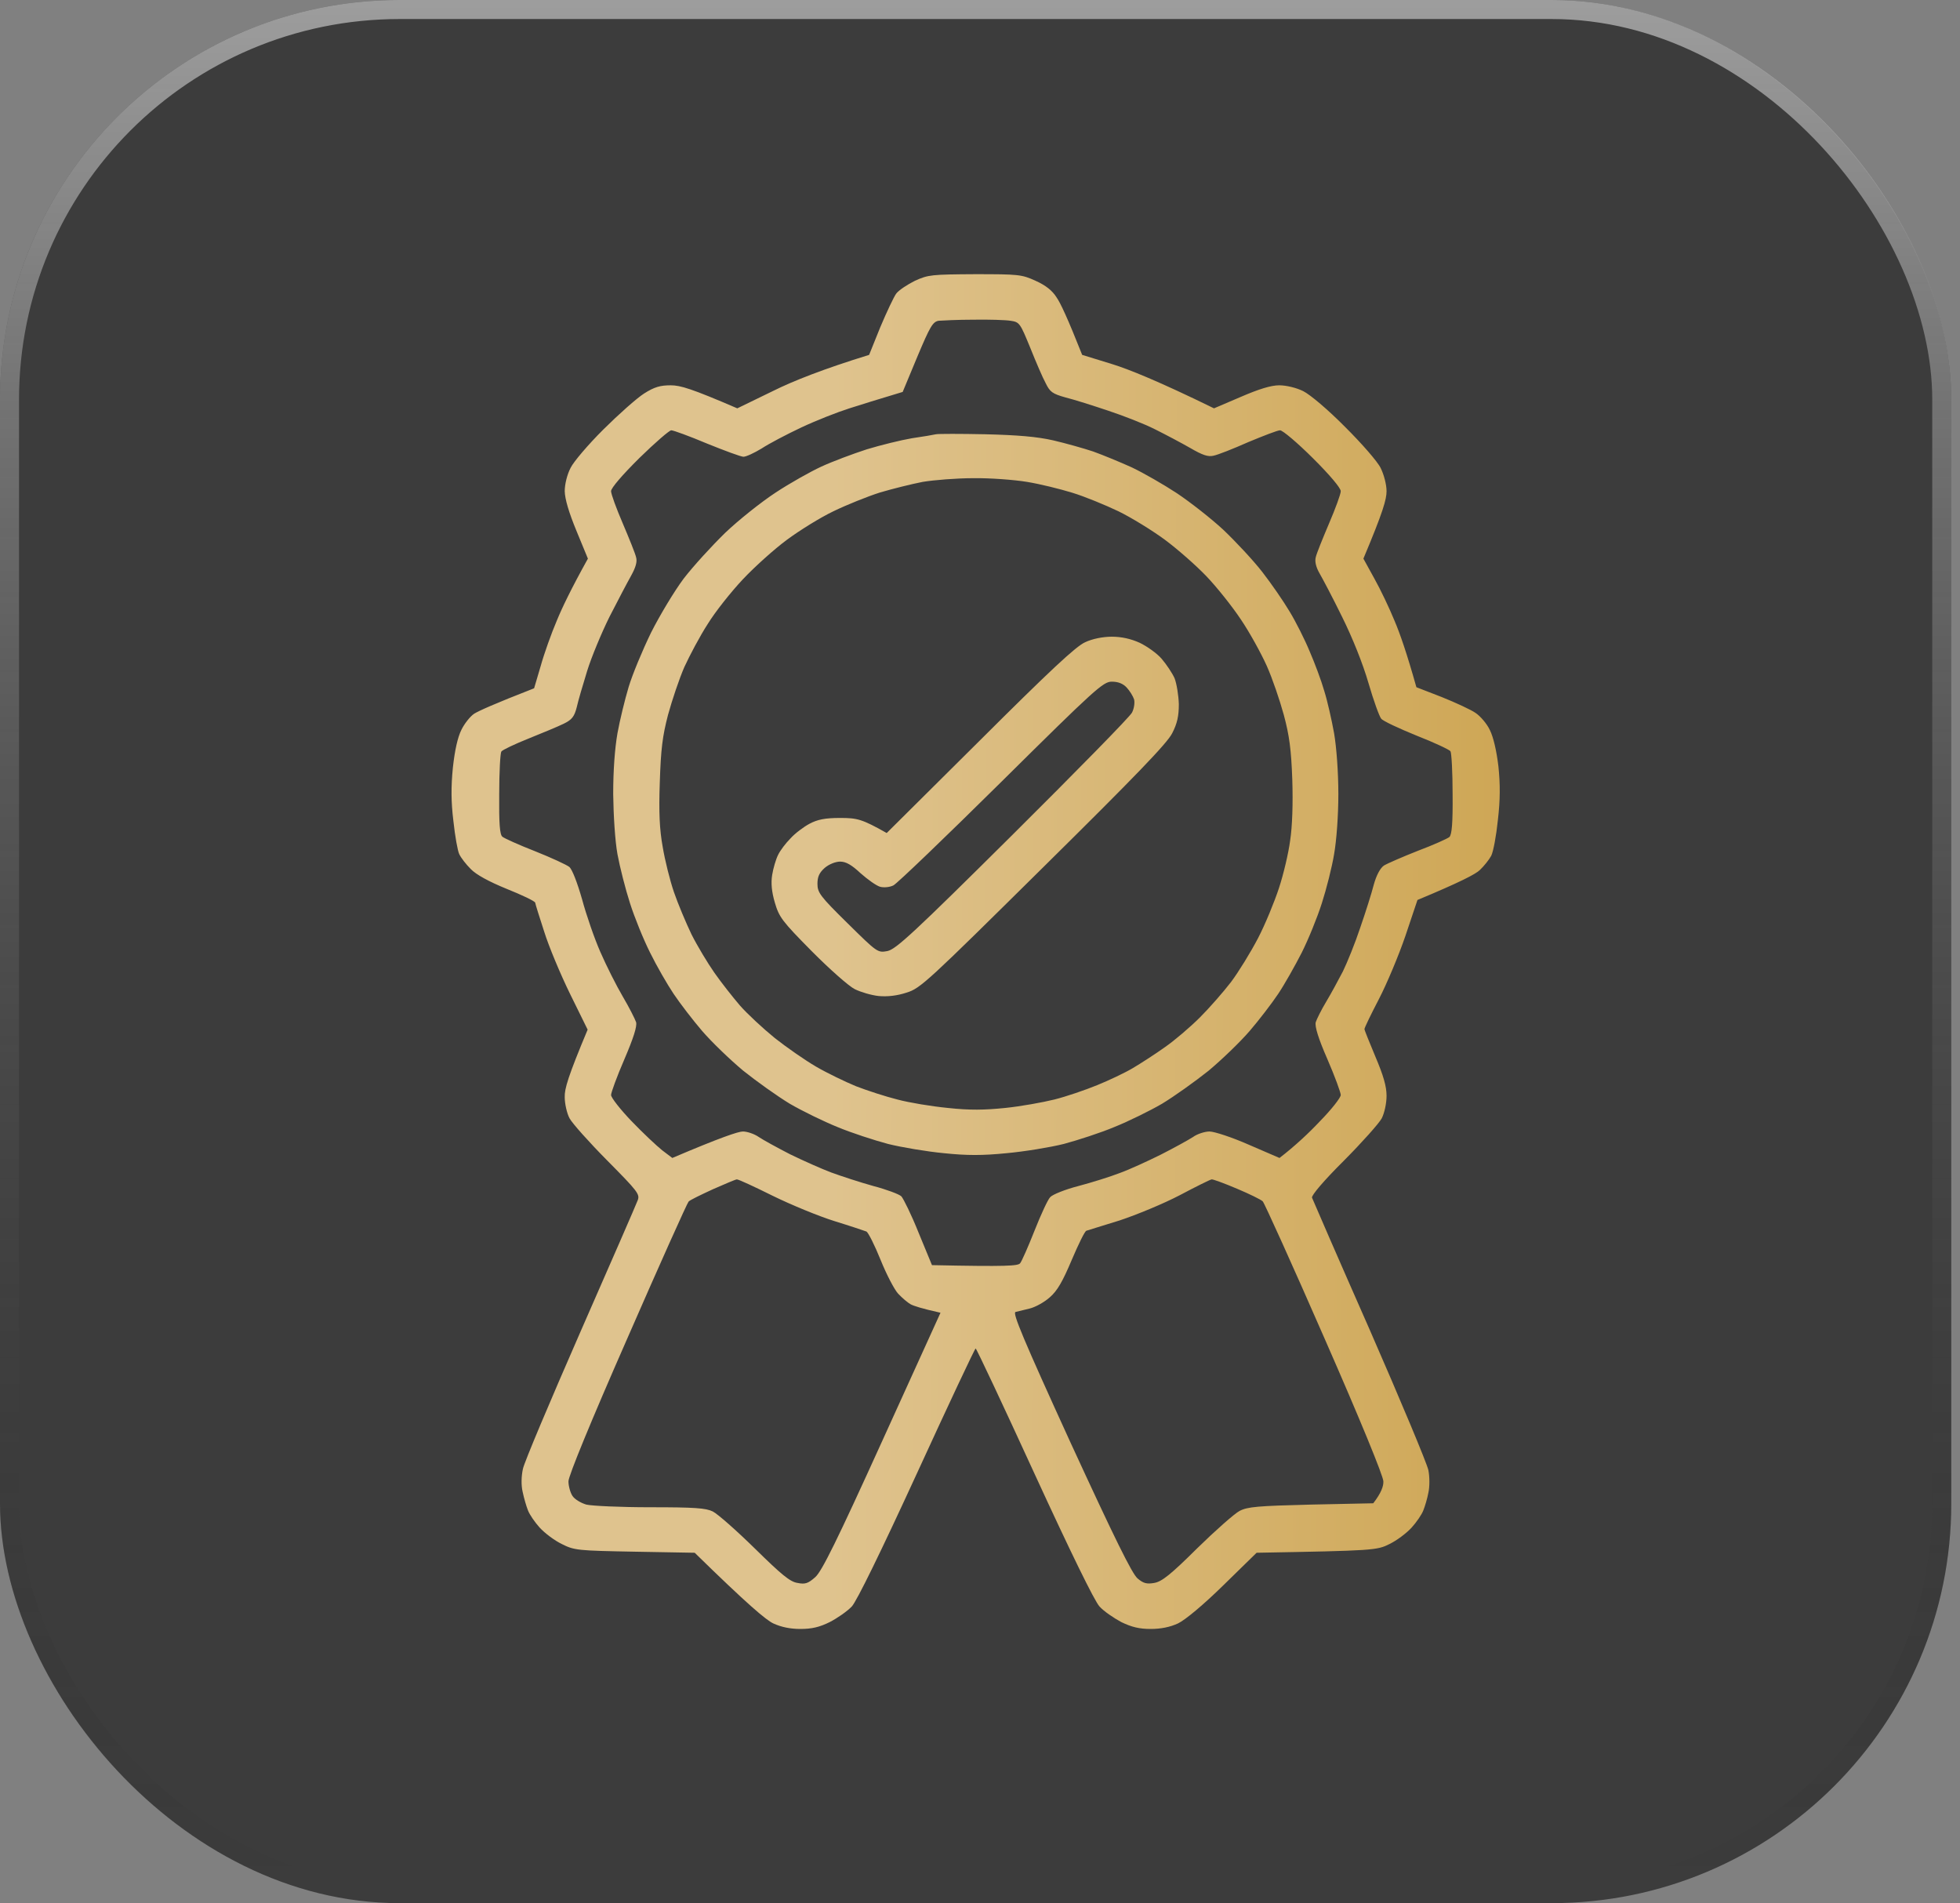 <svg width="103" height="100" viewBox="0 0 103 100" fill="none" xmlns="http://www.w3.org/2000/svg">
<rect x="0" y="0" width="103" height="100" fill="#808080" stroke="none"/>
<g id="Group 26">
<g id="Rectangle 52">
<rect width="102.542" height="100" rx="21" fill="#3C3C3C"/>
<rect x="0.5" y="0.5" width="101.542" height="99" rx="20.5" stroke="url(#paint0_linear_1879_53)" stroke-opacity="0.5"/>
</g>
<path id="Vector" fill-rule="evenodd" clip-rule="evenodd" d="M51.243 14.407C53.524 14.407 53.692 14.421 54.42 14.754C54.952 14.991 55.302 15.269 55.526 15.63C55.722 15.908 56.099 16.701 56.869 18.647L58.451 19.134C59.304 19.398 60.872 20.024 63.797 21.456L65.196 20.858C66.162 20.441 66.792 20.246 67.225 20.246C67.589 20.246 68.121 20.371 68.485 20.552C68.849 20.733 69.787 21.525 70.682 22.429C71.55 23.291 72.403 24.264 72.558 24.598C72.725 24.932 72.865 25.46 72.865 25.808C72.865 26.239 72.683 26.892 71.648 29.353L72.222 30.396C72.543 30.966 73.019 31.967 73.285 32.62C73.565 33.274 73.929 34.317 74.433 36.11L75.762 36.625C76.49 36.917 77.302 37.292 77.54 37.459C77.792 37.626 78.141 38.029 78.295 38.363C78.477 38.724 78.645 39.447 78.743 40.267C78.841 41.213 78.841 42.019 78.715 43.09C78.631 43.91 78.477 44.744 78.365 44.967C78.253 45.175 77.987 45.509 77.764 45.718C77.554 45.926 76.728 46.357 74.489 47.289L73.859 49.166C73.509 50.195 72.879 51.696 72.46 52.503C72.04 53.309 71.704 54.004 71.704 54.074C71.704 54.129 71.97 54.783 72.278 55.52C72.697 56.507 72.865 57.077 72.865 57.577C72.865 57.981 72.753 58.481 72.614 58.759C72.474 59.023 71.578 60.025 70.626 60.984C69.549 62.054 68.919 62.805 68.947 62.93C68.989 63.041 70.346 66.17 71.984 69.882C73.607 73.594 74.993 76.903 75.063 77.251C75.133 77.599 75.133 78.127 75.063 78.433C75.007 78.739 74.881 79.156 74.797 79.364C74.713 79.587 74.433 79.99 74.181 80.268C73.915 80.56 73.397 80.949 73.019 81.13C72.362 81.464 72.18 81.478 66.036 81.589L64.287 83.299C63.237 84.328 62.285 85.121 61.907 85.301C61.487 85.496 61.007 85.593 60.466 85.593C59.878 85.593 59.472 85.496 58.926 85.232C58.535 85.023 58.003 84.662 57.779 84.411C57.513 84.119 56.267 81.575 54.35 77.404C52.699 73.803 51.313 70.855 51.271 70.855C51.229 70.855 49.844 73.803 48.192 77.404C46.275 81.575 45.029 84.119 44.764 84.411C44.526 84.662 44.008 85.023 43.602 85.232C43.07 85.496 42.664 85.593 42.062 85.593C41.531 85.593 41.055 85.496 40.635 85.301C40.257 85.121 39.306 84.328 36.507 81.589L33.358 81.533C30.363 81.478 30.181 81.464 29.523 81.13C29.145 80.949 28.627 80.56 28.361 80.268C28.11 79.99 27.83 79.587 27.746 79.364C27.662 79.156 27.536 78.725 27.466 78.391C27.382 78.043 27.396 77.557 27.48 77.181C27.55 76.834 28.921 73.594 30.503 69.979C32.084 66.378 33.442 63.264 33.512 63.069C33.638 62.75 33.498 62.583 31.916 60.984C30.965 60.025 30.069 59.023 29.929 58.759C29.789 58.495 29.677 57.995 29.677 57.647C29.663 57.216 29.845 56.576 30.881 54.102L29.957 52.224C29.453 51.196 28.837 49.722 28.599 48.957C28.348 48.193 28.137 47.511 28.124 47.428C28.096 47.344 27.424 47.025 26.626 46.705C25.674 46.316 25.017 45.954 24.737 45.662C24.485 45.412 24.219 45.064 24.135 44.883C24.051 44.717 23.911 43.938 23.827 43.145C23.701 42.13 23.701 41.324 23.799 40.337C23.897 39.433 24.051 38.738 24.247 38.349C24.401 38.029 24.709 37.64 24.919 37.501C25.143 37.362 25.926 37 28.068 36.166L28.417 34.984C28.599 34.331 28.977 33.274 29.257 32.62C29.523 31.967 29.999 30.966 30.895 29.353L30.293 27.893C29.892 26.92 29.686 26.225 29.677 25.808C29.677 25.446 29.803 24.932 29.985 24.584C30.139 24.264 30.922 23.347 31.706 22.568C32.504 21.776 33.456 20.927 33.847 20.677C34.393 20.33 34.701 20.246 35.247 20.246C35.751 20.246 36.325 20.413 38.746 21.456L40.635 20.538C41.671 20.024 43.238 19.398 45.673 18.647L46.261 17.188C46.597 16.395 46.975 15.588 47.101 15.422C47.241 15.241 47.688 14.949 48.08 14.754C48.78 14.434 48.962 14.421 51.229 14.407L51.243 14.407ZM48.206 18.745L47.437 20.594C46.135 20.983 45.253 21.261 44.638 21.456C44.022 21.651 42.888 22.095 42.118 22.457C41.349 22.818 40.397 23.319 40.019 23.569C39.627 23.806 39.208 24 39.068 24C38.942 24 38.074 23.68 37.15 23.305C36.227 22.916 35.387 22.61 35.275 22.61C35.177 22.61 34.421 23.263 33.596 24.07C32.7 24.96 32.112 25.641 32.112 25.808C32.112 25.961 32.392 26.725 32.728 27.504C33.064 28.296 33.386 29.089 33.428 29.284C33.498 29.52 33.4 29.826 33.162 30.257C32.966 30.604 32.462 31.564 32.028 32.412C31.608 33.26 31.076 34.539 30.853 35.262C30.629 35.985 30.377 36.847 30.307 37.167C30.181 37.654 30.055 37.82 29.621 38.029C29.341 38.168 28.501 38.516 27.774 38.808C27.046 39.099 26.402 39.405 26.346 39.489C26.29 39.572 26.234 40.573 26.234 41.727C26.22 43.271 26.262 43.855 26.402 43.966C26.5 44.049 27.27 44.397 28.124 44.73C28.963 45.064 29.775 45.44 29.915 45.551C30.069 45.676 30.335 46.371 30.587 47.247C30.811 48.081 31.244 49.333 31.552 50.028C31.86 50.737 32.392 51.794 32.728 52.364C33.064 52.934 33.372 53.545 33.428 53.712C33.484 53.935 33.288 54.546 32.812 55.659C32.42 56.562 32.112 57.411 32.112 57.536C32.112 57.675 32.602 58.3 33.19 58.912C33.791 59.538 34.519 60.219 34.799 60.442L35.331 60.845C37.878 59.76 38.802 59.454 39.04 59.454C39.264 59.454 39.641 59.58 39.879 59.746C40.103 59.899 40.845 60.303 41.517 60.65C42.203 60.984 43.168 61.415 43.686 61.609C44.218 61.804 45.197 62.124 45.897 62.319C46.583 62.499 47.255 62.75 47.367 62.861C47.479 62.986 47.898 63.834 48.276 64.779L48.976 66.476C52.937 66.559 53.496 66.517 53.608 66.378C53.692 66.281 54.028 65.516 54.364 64.668C54.7 63.82 55.064 63.028 55.19 62.903C55.316 62.764 55.974 62.499 56.673 62.319C57.359 62.138 58.339 61.832 58.842 61.637C59.346 61.456 60.312 61.012 61.012 60.664C61.697 60.316 62.453 59.899 62.691 59.746C62.915 59.58 63.321 59.454 63.559 59.454C63.811 59.454 64.748 59.76 65.63 60.15L67.239 60.845C68.051 60.219 68.779 59.538 69.367 58.912C69.968 58.3 70.458 57.675 70.458 57.536C70.458 57.411 70.15 56.562 69.758 55.659C69.283 54.574 69.087 53.935 69.143 53.712C69.199 53.545 69.437 53.059 69.689 52.642C69.94 52.224 70.332 51.502 70.57 51.043C70.794 50.584 71.214 49.555 71.48 48.749C71.76 47.942 72.082 46.927 72.194 46.482C72.334 45.982 72.529 45.62 72.725 45.481C72.907 45.37 73.705 45.023 74.517 44.703C75.329 44.397 76.07 44.063 76.168 43.98C76.294 43.855 76.35 43.271 76.336 41.727C76.336 40.573 76.28 39.572 76.224 39.475C76.168 39.392 75.371 39.016 74.447 38.655C73.523 38.279 72.683 37.89 72.585 37.765C72.487 37.654 72.18 36.805 71.914 35.888C71.62 34.873 71.074 33.51 70.528 32.412C70.038 31.411 69.493 30.382 69.339 30.118C69.157 29.798 69.087 29.506 69.143 29.284C69.185 29.089 69.507 28.296 69.843 27.504C70.178 26.725 70.458 25.961 70.458 25.808C70.458 25.641 69.871 24.946 68.989 24.07C68.177 23.263 67.407 22.61 67.267 22.61C67.141 22.61 66.386 22.902 65.588 23.235C64.804 23.583 63.993 23.903 63.769 23.945C63.489 24.014 63.195 23.917 62.551 23.541C62.089 23.277 61.25 22.832 60.69 22.554C60.144 22.276 59.038 21.845 58.241 21.581C57.457 21.317 56.449 20.997 56.002 20.886C55.302 20.691 55.176 20.594 54.952 20.135C54.798 19.857 54.434 19.009 54.14 18.272C53.608 16.979 53.58 16.923 53.105 16.854C52.839 16.812 51.957 16.784 51.145 16.798C50.334 16.798 49.522 16.84 49.326 16.854C49.018 16.909 48.878 17.146 48.206 18.745ZM36.185 63.139C36.115 63.208 34.659 66.448 32.966 70.327C31.035 74.721 29.873 77.557 29.873 77.835C29.873 78.085 29.971 78.433 30.083 78.6C30.195 78.78 30.531 78.975 30.811 79.058C31.105 79.128 32.616 79.198 34.169 79.198C36.492 79.198 37.094 79.239 37.458 79.42C37.71 79.545 38.704 80.421 39.669 81.367C41.055 82.729 41.517 83.118 41.909 83.174C42.314 83.257 42.468 83.202 42.846 82.868C43.196 82.548 43.98 80.963 46.359 75.722L49.424 68.978C48.43 68.756 48.01 68.617 47.856 68.534C47.703 68.45 47.409 68.2 47.199 67.977C47.003 67.769 46.583 66.962 46.275 66.198C45.967 65.433 45.631 64.766 45.533 64.71C45.421 64.668 44.68 64.418 43.868 64.168C43.056 63.917 41.601 63.32 40.607 62.833C39.627 62.346 38.788 61.957 38.718 61.971C38.662 61.971 38.102 62.207 37.472 62.485C36.842 62.777 36.255 63.055 36.185 63.139ZM58.842 64.126C57.961 64.404 57.163 64.64 57.093 64.668C57.009 64.682 56.673 65.377 56.323 66.198C55.847 67.324 55.568 67.824 55.162 68.172C54.882 68.422 54.406 68.686 54.112 68.756C53.832 68.825 53.496 68.909 53.37 68.937C53.188 68.965 53.776 70.369 56.253 75.791C58.577 80.838 59.486 82.687 59.78 82.938C60.088 83.202 60.27 83.243 60.662 83.174C61.054 83.104 61.516 82.743 62.901 81.367C63.867 80.421 64.874 79.531 65.14 79.392C65.56 79.17 66.106 79.128 68.891 79.058L72.166 78.989C72.585 78.447 72.711 78.085 72.697 77.835C72.697 77.571 71.48 74.595 69.605 70.327C67.911 66.448 66.442 63.208 66.358 63.125C66.26 63.028 65.658 62.736 65 62.458C64.343 62.179 63.741 61.957 63.671 61.971C63.587 61.985 62.831 62.36 61.991 62.805C61.138 63.25 59.724 63.834 58.842 64.126ZM51.775 22.818C53.482 22.86 54.49 22.944 55.344 23.138C56.002 23.291 56.939 23.555 57.443 23.722C57.947 23.903 58.856 24.278 59.472 24.556C60.088 24.848 61.152 25.46 61.851 25.919C62.537 26.378 63.643 27.24 64.287 27.838C64.93 28.449 65.854 29.436 66.33 30.048C66.806 30.66 67.449 31.592 67.771 32.134C68.093 32.662 68.569 33.608 68.821 34.219C69.087 34.831 69.437 35.763 69.591 36.305C69.758 36.833 69.982 37.834 70.108 38.529C70.234 39.266 70.332 40.573 70.332 41.727C70.332 42.867 70.234 44.174 70.108 44.883C69.996 45.565 69.703 46.719 69.465 47.456C69.227 48.206 68.751 49.374 68.401 50.069C68.051 50.751 67.505 51.724 67.169 52.224C66.834 52.725 66.162 53.601 65.672 54.171C65.182 54.741 64.216 55.673 63.517 56.257C62.803 56.827 61.711 57.605 61.068 57.995C60.424 58.37 59.29 58.926 58.562 59.218C57.835 59.524 56.631 59.913 55.904 60.108C55.176 60.289 53.818 60.511 52.895 60.594C51.635 60.72 50.809 60.72 49.606 60.594C48.724 60.511 47.395 60.289 46.667 60.108C45.939 59.913 44.736 59.524 44.008 59.218C43.28 58.926 42.147 58.37 41.503 57.995C40.859 57.605 39.767 56.827 39.054 56.257C38.354 55.673 37.388 54.741 36.898 54.171C36.409 53.601 35.737 52.725 35.401 52.224C35.065 51.724 34.505 50.751 34.169 50.069C33.819 49.374 33.344 48.206 33.106 47.456C32.868 46.719 32.574 45.565 32.448 44.883C32.322 44.188 32.238 42.84 32.224 41.727C32.224 40.476 32.308 39.336 32.448 38.529C32.574 37.834 32.84 36.75 33.036 36.096C33.232 35.443 33.764 34.164 34.211 33.246C34.673 32.328 35.443 31.049 35.933 30.396C36.437 29.742 37.416 28.672 38.116 27.991C38.816 27.323 40.005 26.378 40.747 25.891C41.503 25.391 42.594 24.779 43.168 24.515C43.742 24.25 44.819 23.847 45.547 23.611C46.275 23.389 47.353 23.124 47.926 23.027C48.5 22.944 49.074 22.846 49.186 22.818C49.298 22.791 50.459 22.791 51.775 22.818ZM46.247 25.877C45.589 26.086 44.484 26.531 43.798 26.864C43.098 27.198 42.007 27.879 41.349 28.366C40.691 28.853 39.655 29.784 39.04 30.438C38.424 31.091 37.584 32.148 37.192 32.787C36.786 33.413 36.241 34.442 35.961 35.054C35.695 35.665 35.317 36.791 35.107 37.556C34.813 38.682 34.729 39.364 34.673 41.102C34.617 42.687 34.659 43.59 34.827 44.508C34.939 45.189 35.205 46.26 35.415 46.872C35.625 47.483 36.045 48.484 36.339 49.096C36.647 49.708 37.192 50.612 37.542 51.112C37.892 51.613 38.494 52.377 38.886 52.836C39.278 53.281 40.103 54.046 40.719 54.546C41.335 55.033 42.314 55.714 42.888 56.048C43.462 56.382 44.414 56.84 44.987 57.077C45.561 57.299 46.541 57.619 47.157 57.772C47.772 57.939 48.962 58.134 49.816 58.217C50.963 58.342 51.733 58.328 52.825 58.217C53.636 58.134 54.798 57.925 55.414 57.772C56.029 57.619 57.037 57.272 57.653 57.021C58.269 56.771 59.122 56.368 59.542 56.117C59.962 55.867 60.718 55.381 61.222 55.019C61.725 54.672 62.537 53.976 63.041 53.476C63.545 52.975 64.287 52.127 64.692 51.599C65.098 51.057 65.728 50.028 66.106 49.305C66.484 48.582 66.974 47.386 67.211 46.663C67.449 45.94 67.715 44.814 67.799 44.16C67.911 43.438 67.953 42.214 67.911 40.963C67.855 39.392 67.757 38.641 67.463 37.556C67.253 36.791 66.862 35.638 66.568 34.984C66.274 34.331 65.672 33.232 65.21 32.551C64.748 31.856 63.937 30.841 63.391 30.271C62.859 29.715 61.879 28.853 61.222 28.366C60.564 27.879 59.458 27.198 58.773 26.864C58.073 26.531 56.995 26.086 56.351 25.891C55.722 25.697 54.658 25.432 53.972 25.321C53.3 25.21 52.027 25.113 51.145 25.126C50.264 25.126 49.06 25.224 48.486 25.321C47.912 25.432 46.905 25.683 46.247 25.877ZM58.423 33.455C58.94 33.455 59.43 33.566 59.892 33.775C60.27 33.955 60.802 34.331 61.04 34.609C61.292 34.901 61.599 35.359 61.725 35.638C61.837 35.929 61.935 36.541 61.949 37C61.949 37.626 61.865 38.015 61.599 38.529C61.334 39.058 59.668 40.782 54.826 45.565C48.752 51.571 48.374 51.933 47.647 52.155C47.143 52.322 46.639 52.377 46.177 52.336C45.785 52.294 45.225 52.127 44.917 51.974C44.61 51.821 43.588 50.918 42.65 49.972C41.097 48.401 40.943 48.193 40.719 47.428C40.551 46.858 40.509 46.399 40.579 45.968C40.635 45.62 40.775 45.148 40.887 44.925C40.999 44.689 41.293 44.3 41.545 44.049C41.783 43.785 42.23 43.451 42.538 43.285C42.958 43.062 43.35 42.979 44.148 42.979C45.043 42.979 45.295 43.034 46.597 43.771L51.495 38.905C55.162 35.248 56.547 33.955 57.023 33.747C57.401 33.566 57.961 33.455 58.423 33.455ZM46.947 46.524C46.751 46.621 46.443 46.649 46.247 46.594C46.051 46.538 45.603 46.218 45.225 45.885C44.749 45.44 44.456 45.273 44.148 45.273C43.91 45.273 43.56 45.412 43.336 45.606C43.056 45.857 42.958 46.065 42.958 46.441C42.958 46.9 43.098 47.094 44.54 48.512C46.107 50.056 46.121 50.069 46.639 49.972C47.087 49.875 48.01 49.027 53.217 43.855C56.547 40.545 59.374 37.667 59.486 37.445C59.598 37.236 59.64 36.931 59.598 36.75C59.542 36.583 59.374 36.305 59.206 36.124C59.01 35.916 58.758 35.818 58.423 35.818C57.975 35.818 57.555 36.194 52.615 41.088C49.69 43.98 47.143 46.427 46.947 46.524Z" fill="url(#paint1_linear_1879_53)"/>
</g>
<defs>
<linearGradient id="paint0_linear_1879_53" x1="51.271" y1="0" x2="51.271" y2="100" gradientUnits="userSpaceOnUse">
<stop stop-color="white"/>
<stop offset="1" stop-opacity="0"/>
</linearGradient>
<linearGradient id="paint1_linear_1879_53" x1="23.729" y1="45.332" x2="88.159" y2="45.464" gradientUnits="userSpaceOnUse">
<stop offset="0.31" stop-color="#DFC38E"/>
<stop offset="0.871" stop-color="#CEA654"/>
</linearGradient>
</defs>
</svg>
